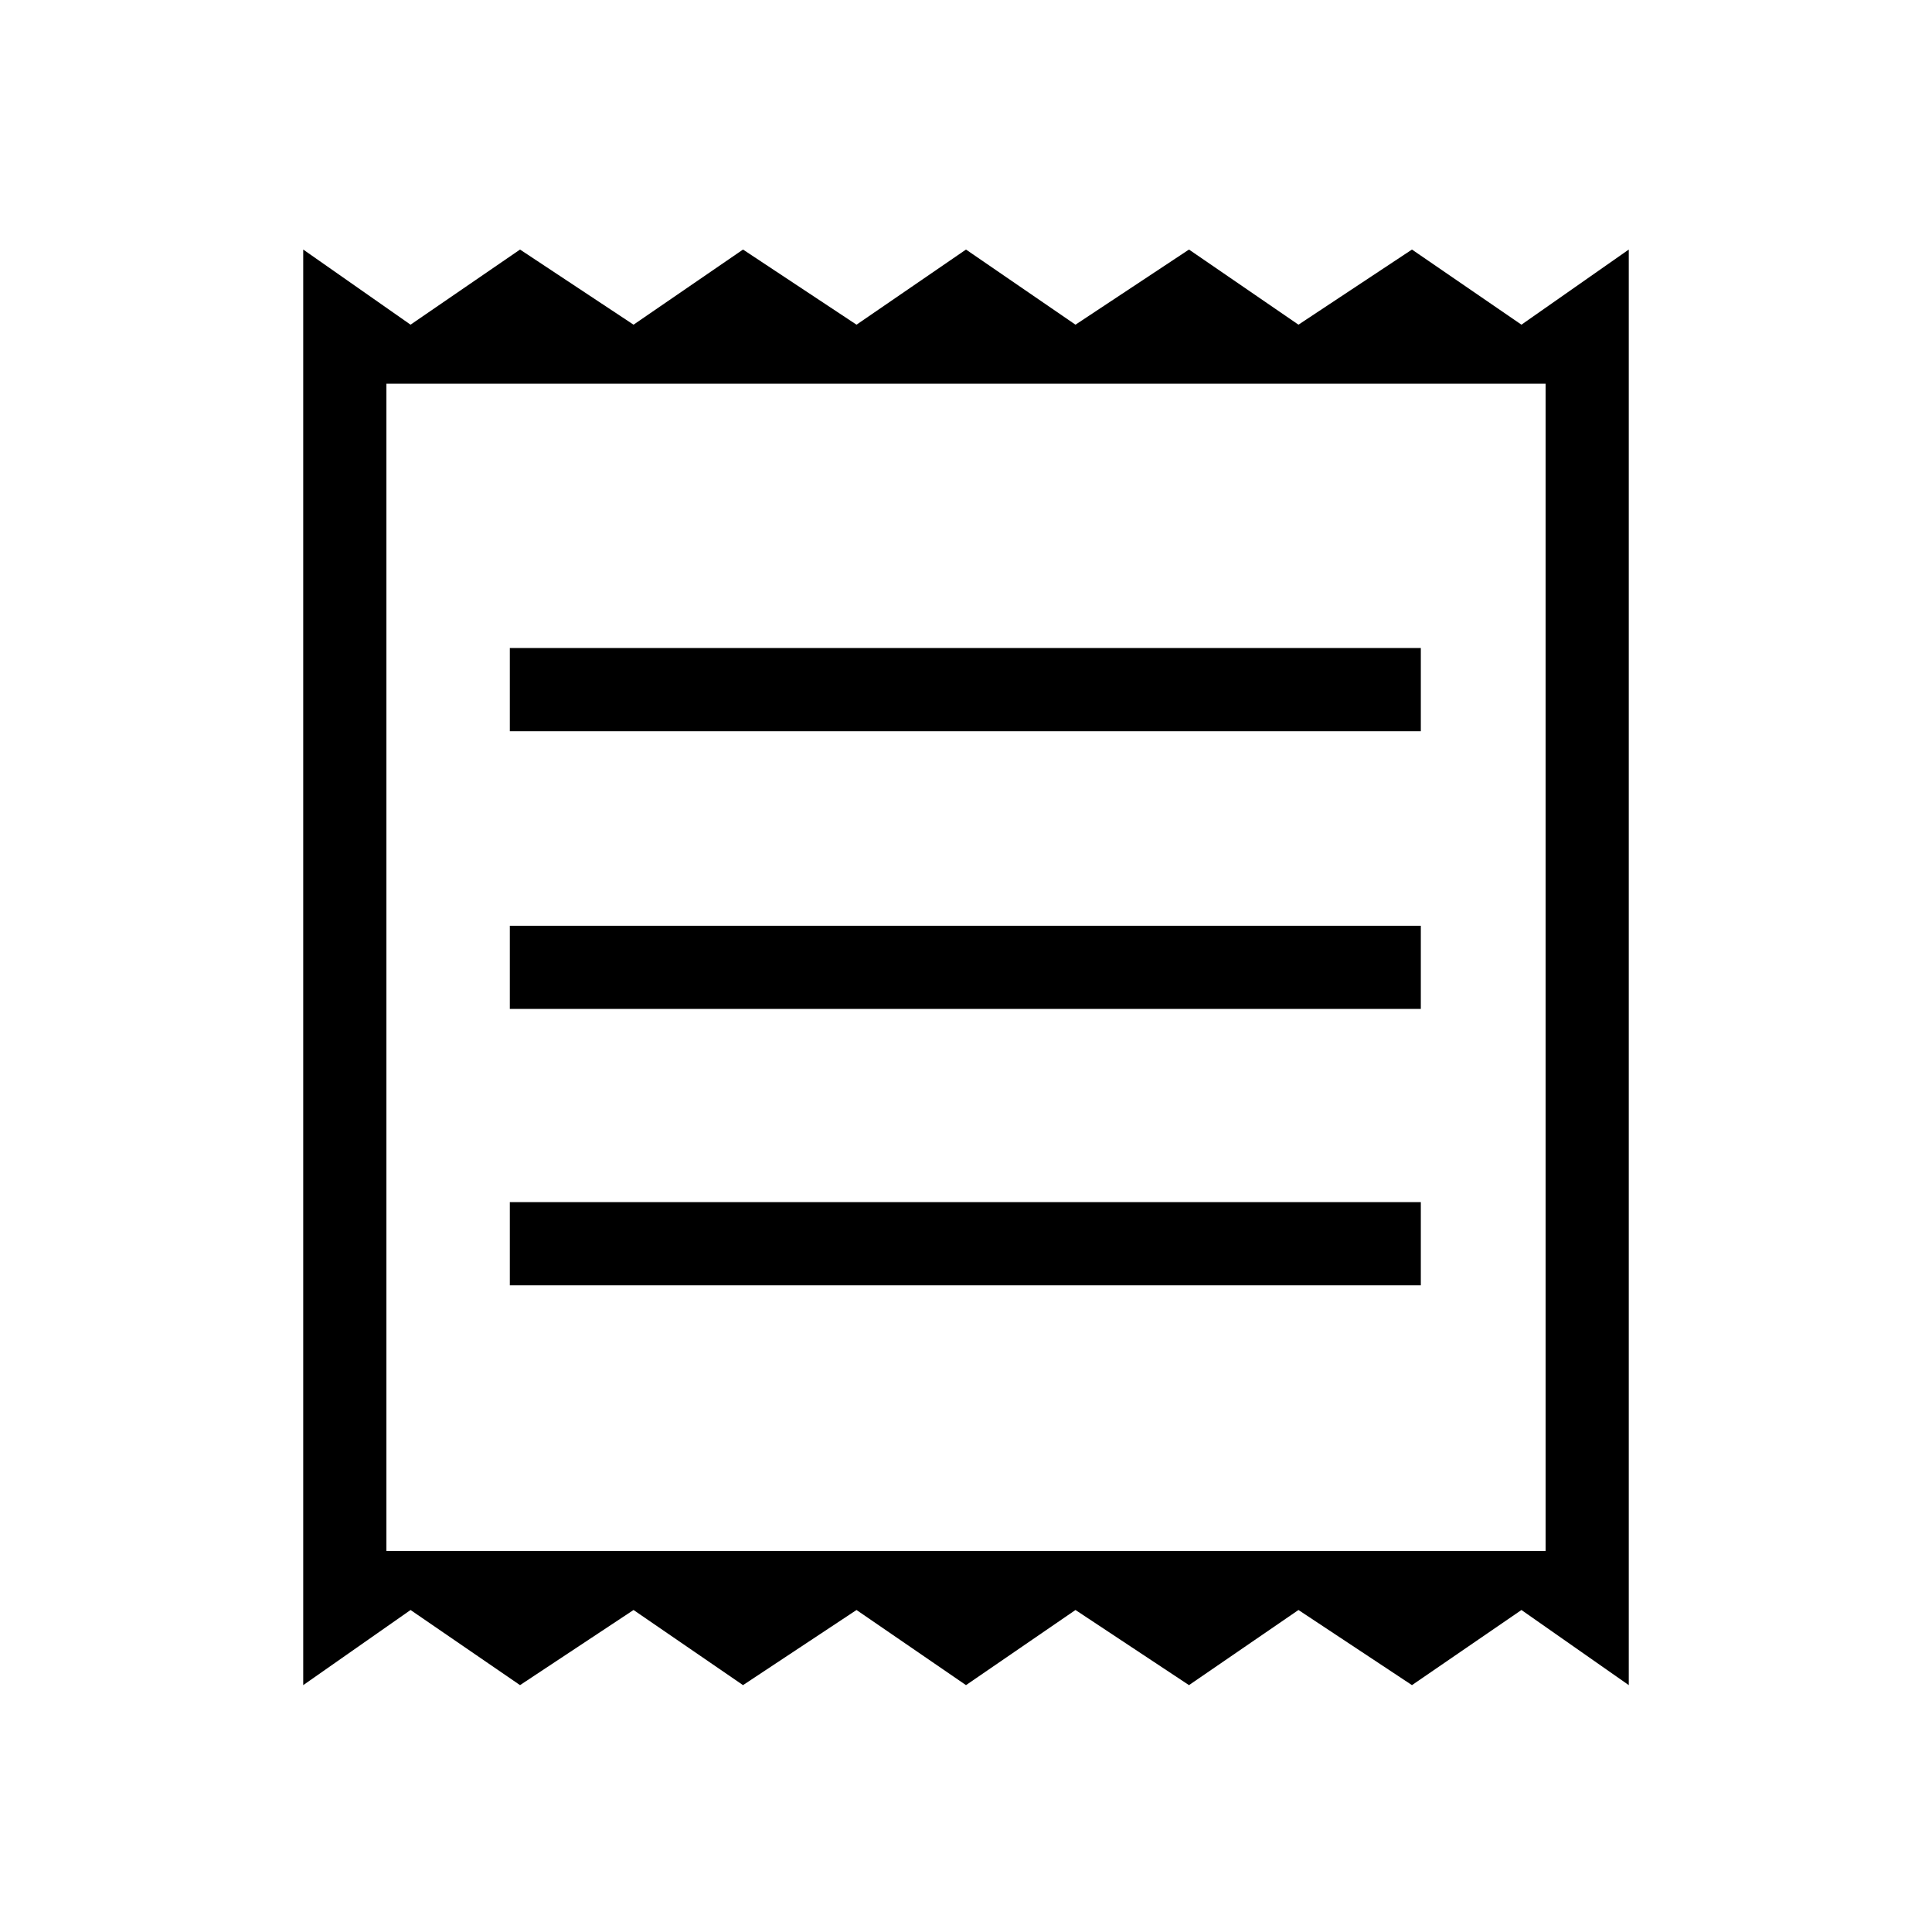 <svg xmlns="http://www.w3.org/2000/svg" height="40" viewBox="0 -960 960 960" width="40"><path d="M150.67-122.67V-836L204-798.67 258.4-836l56.4 37.33L369.2-836l56.4 37.33L480-836l54.4 37.33L590.8-836l54.4 37.33L701.6-836l54.4 37.33L809.33-836v713.33L756-160l-54.4 37.33L645.2-160l-54.4 37.33L534.4-160 480-122.67 425.6-160l-56.4 37.33L314.8-160l-56.4 37.33L204-160l-53.33 37.33Zm102.66-198.66H706v-41.34H253.33v41.34Zm0-137.34H706V-500H253.33v41.33Zm0-138H706V-638H253.33v41.33ZM192-189.33h576v-580H192v580Zm0-580v580-580Z"/></svg>
